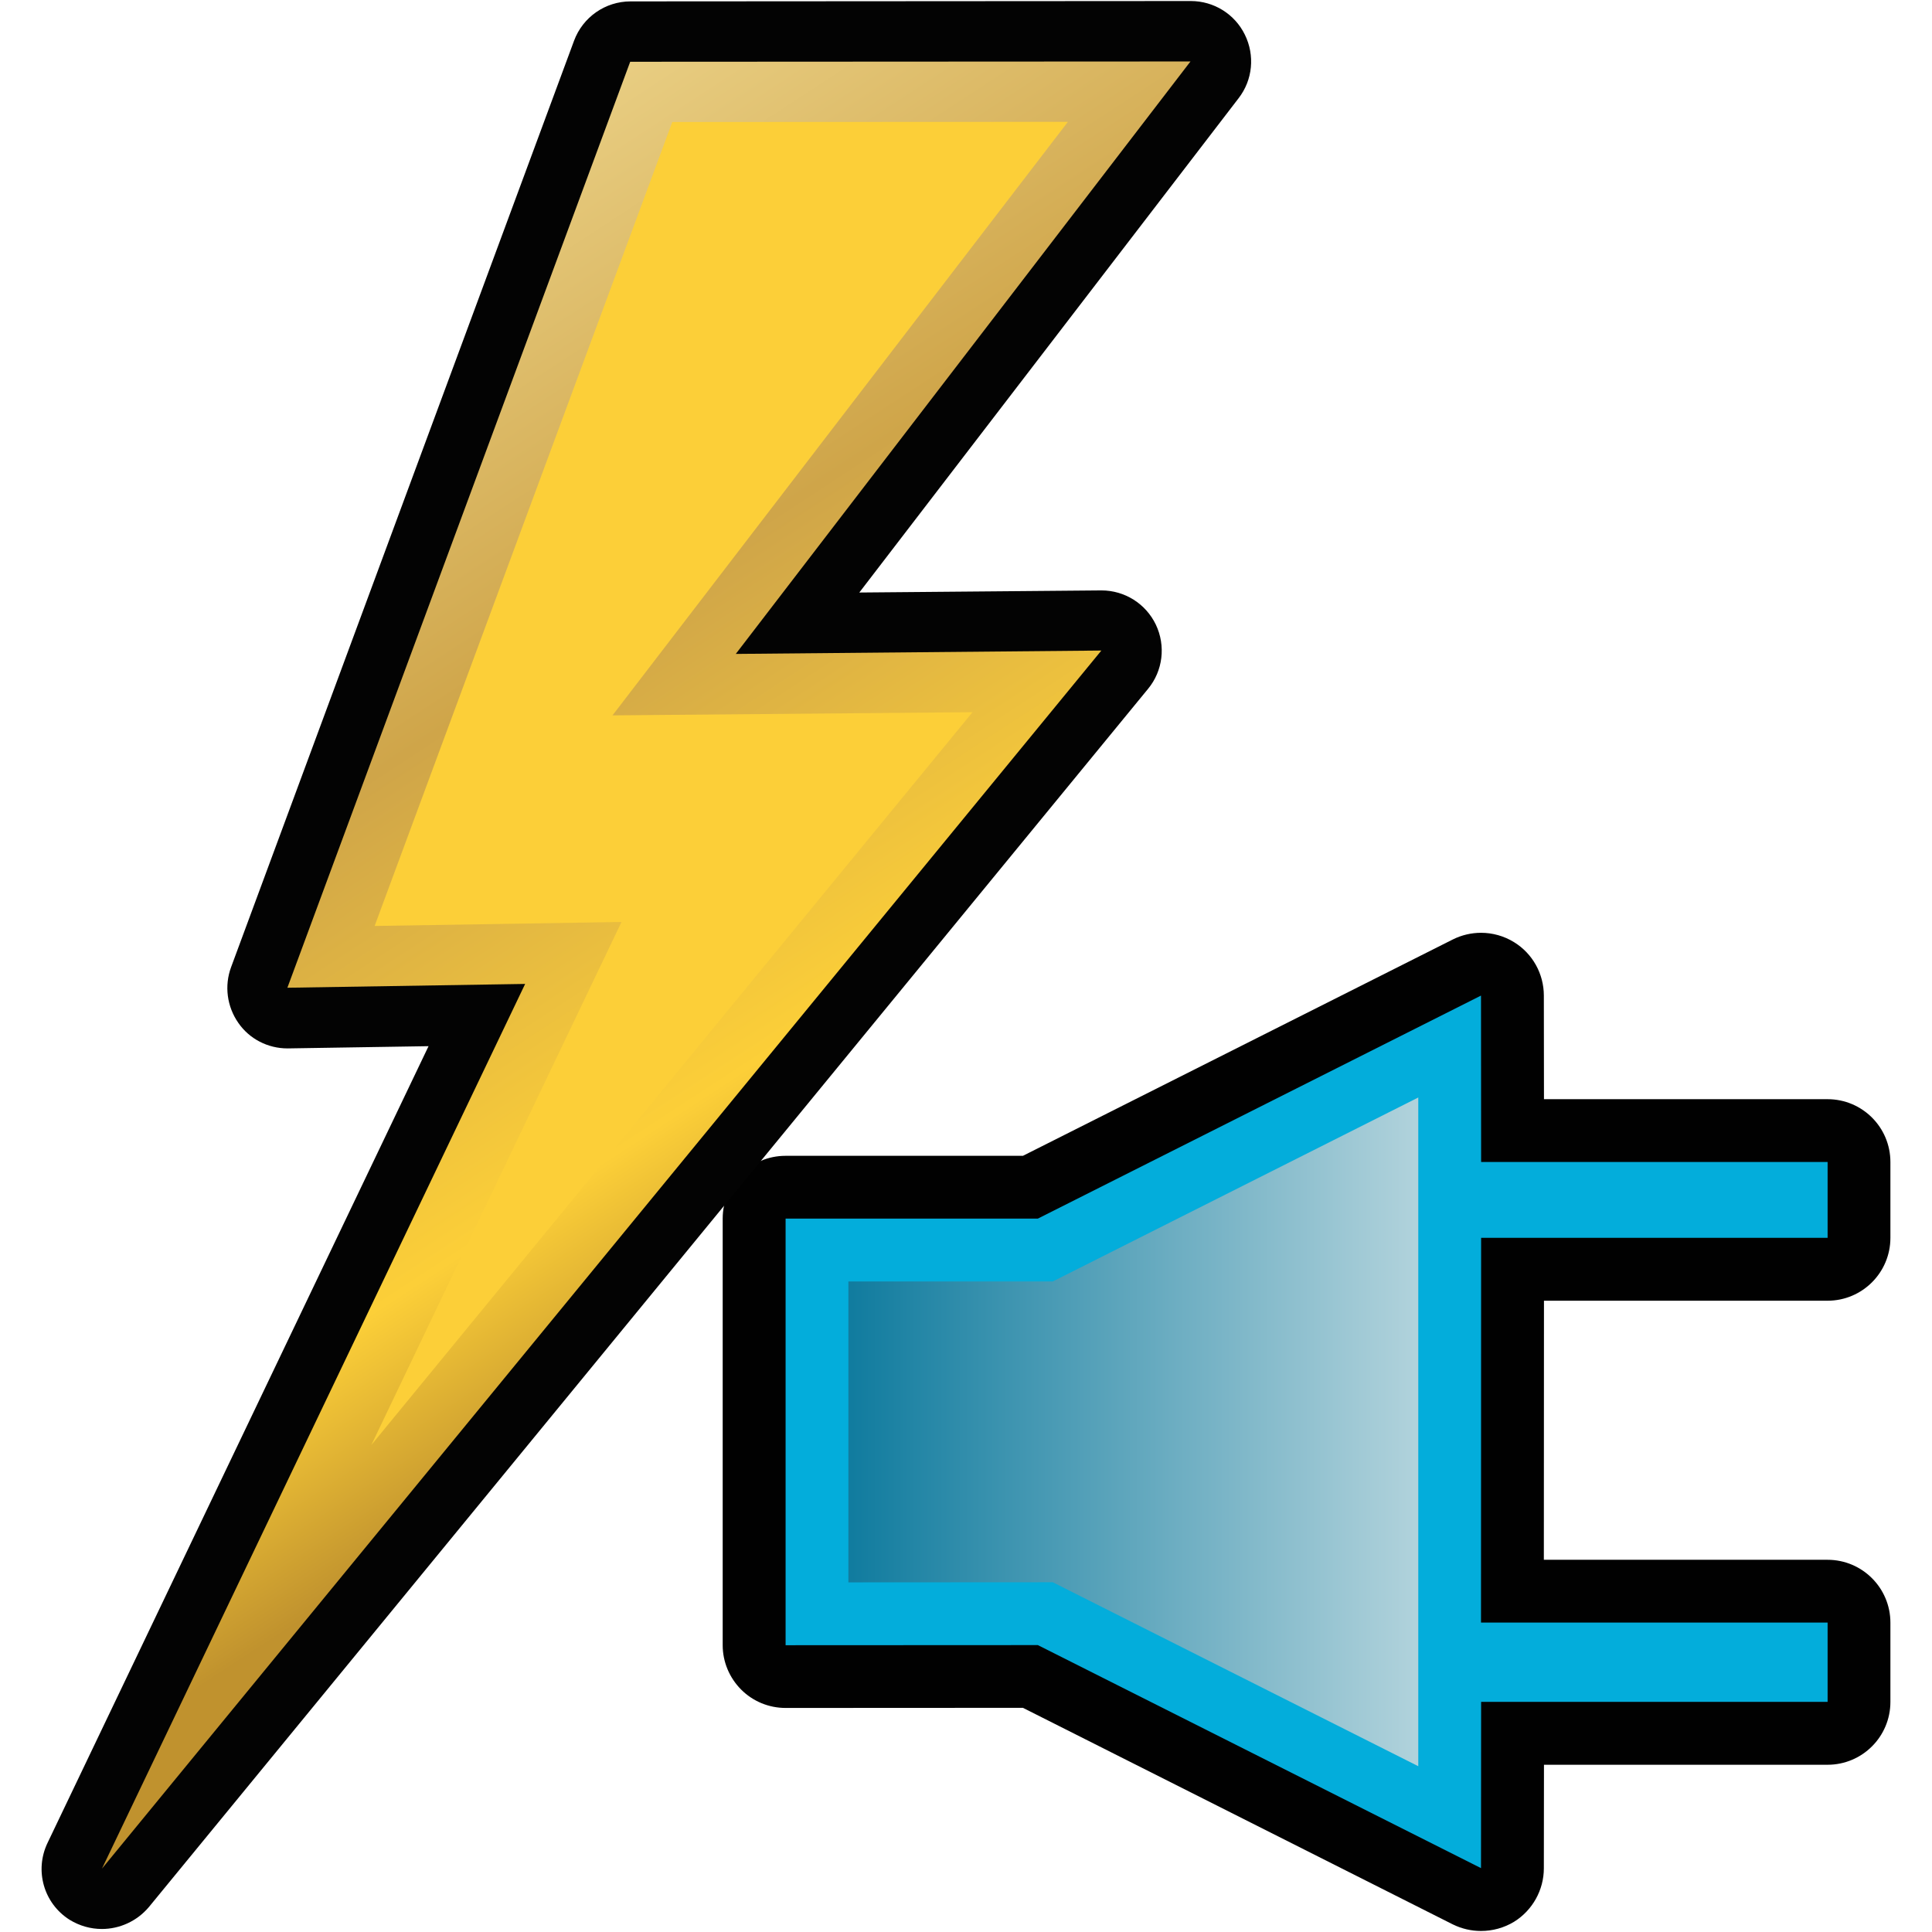 <?xml version="1.0" encoding="utf-8"?>
<!-- Generator: Adobe Illustrator 14.0.0, SVG Export Plug-In . SVG Version: 6.00 Build 43363)  -->
<!DOCTYPE svg PUBLIC "-//W3C//DTD SVG 1.1//EN" "http://www.w3.org/Graphics/SVG/1.1/DTD/svg11.dtd">
<svg version="1.1" id="Layer_1" xmlns="http://www.w3.org/2000/svg" xmlns:xlink="http://www.w3.org/1999/xlink" x="0px" y="0px"
	 width="32px" height="32px" viewBox="0 0 32 32" enable-background="new 0 0 32 32" xml:space="preserve">
<g>
	<path fill="#010101" d="M24.53,31.983c-0.159,0-0.319-0.036-0.469-0.11l-7.118-3.586l-3.932,0.002
		c-0.276,0-0.541-0.109-0.736-0.305c-0.194-0.195-0.305-0.459-0.305-0.734v-7.066c0-0.575,0.466-1.04,1.041-1.04h3.932l7.119-3.583
		c0.147-0.074,0.31-0.111,0.468-0.111c0.19,0,0.38,0.052,0.547,0.155c0.308,0.189,0.494,0.525,0.494,0.886l0.002,1.715h4.697
		c0.575,0,1.041,0.465,1.041,1.041v1.256c0,0.574-0.466,1.041-1.041,1.041h-4.697l-0.002,4.291h4.699
		c0.575,0,1.041,0.467,1.041,1.041v1.313c0,0.575-0.466,1.041-1.041,1.041h-4.697l-0.002,1.714c0,0.361-0.188,0.697-0.494,0.887
		C24.91,31.932,24.721,31.983,24.53,31.983L24.53,31.983z"/>
	<polygon fill="#03ADDB" points="13.012,20.184 17.19,20.184 24.53,16.49 24.532,19.246 30.271,19.246 30.271,20.502 24.532,20.502 
		24.53,26.875 30.271,26.875 30.271,28.188 24.532,28.188 24.53,30.942 17.19,27.248 13.012,27.25 	"/>
	
		<linearGradient id="SVGID_1_" gradientUnits="userSpaceOnUse" x1="305.087" y1="-396.555" x2="295.647" y2="-396.555" gradientTransform="matrix(1 0 0 -1 -281.54 -372.84)">
		<stop  offset="0" style="stop-color:#B2D3DC"/>
		<stop  offset="1" style="stop-color:#117C9F"/>
	</linearGradient>
	<polygon fill="url(#SVGID_1_)" points="17.437,26.207 14.052,26.209 14.052,21.225 17.437,21.225 23.491,18.178 23.491,29.254 	"/>
	<path id="path4046_2_" fill="#030303" d="M1.687,31.95c-0.185,0-0.369-0.051-0.535-0.153c-0.428-0.271-0.584-0.817-0.364-1.274
		l6.31-13.195c0,0-2.33,0.037-2.336,0.037c-0.324,0-0.629-0.155-0.814-0.422c-0.189-0.271-0.235-0.615-0.12-0.925l5.68-15.343
		c0.145-0.392,0.518-0.652,0.936-0.652l9.279-0.006c0.383,0,0.73,0.217,0.896,0.558c0.168,0.341,0.131,0.749-0.104,1.052
		l-6.282,8.187c0,0,4.007-0.035,4.01-0.035c0.387,0,0.735,0.221,0.901,0.566c0.168,0.352,0.117,0.768-0.129,1.065L2.465,31.588
		C2.266,31.823,1.979,31.95,1.687,31.95L1.687,31.95z"/>
	
		<linearGradient id="path5141_1_" gradientUnits="userSpaceOnUse" x1="408.949" y1="-790.981" x2="402.01" y2="-781.804" gradientTransform="matrix(2.101 0.013 0.012 -1.844 -835.351 -1443.139)">
		<stop  offset="0" style="stop-color:#C0922E"/>
		<stop  offset="0.164" style="stop-color:#FCCF38"/>
		<stop  offset="0.5" style="stop-color:#CFA549"/>
		<stop  offset="1" style="stop-color:#F4E09C"/>
	</linearGradient>
	<path id="path5141_3_" fill="url(#path5141_1_)" d="M4.76,16.36l3.938-0.063L1.689,30.95l16.553-20.175l-6.055,0.056l7.531-9.813
		l-9.28,0.005L4.76,16.36z"/>
	<polygon id="polygon4061_2_" fill="#FCCF38" points="6.151,23.933 10.294,15.271 6.205,15.337 11.135,2.021 17.688,2.018 
		10.145,11.849 16.108,11.796 	"/>
</g>
</svg>
